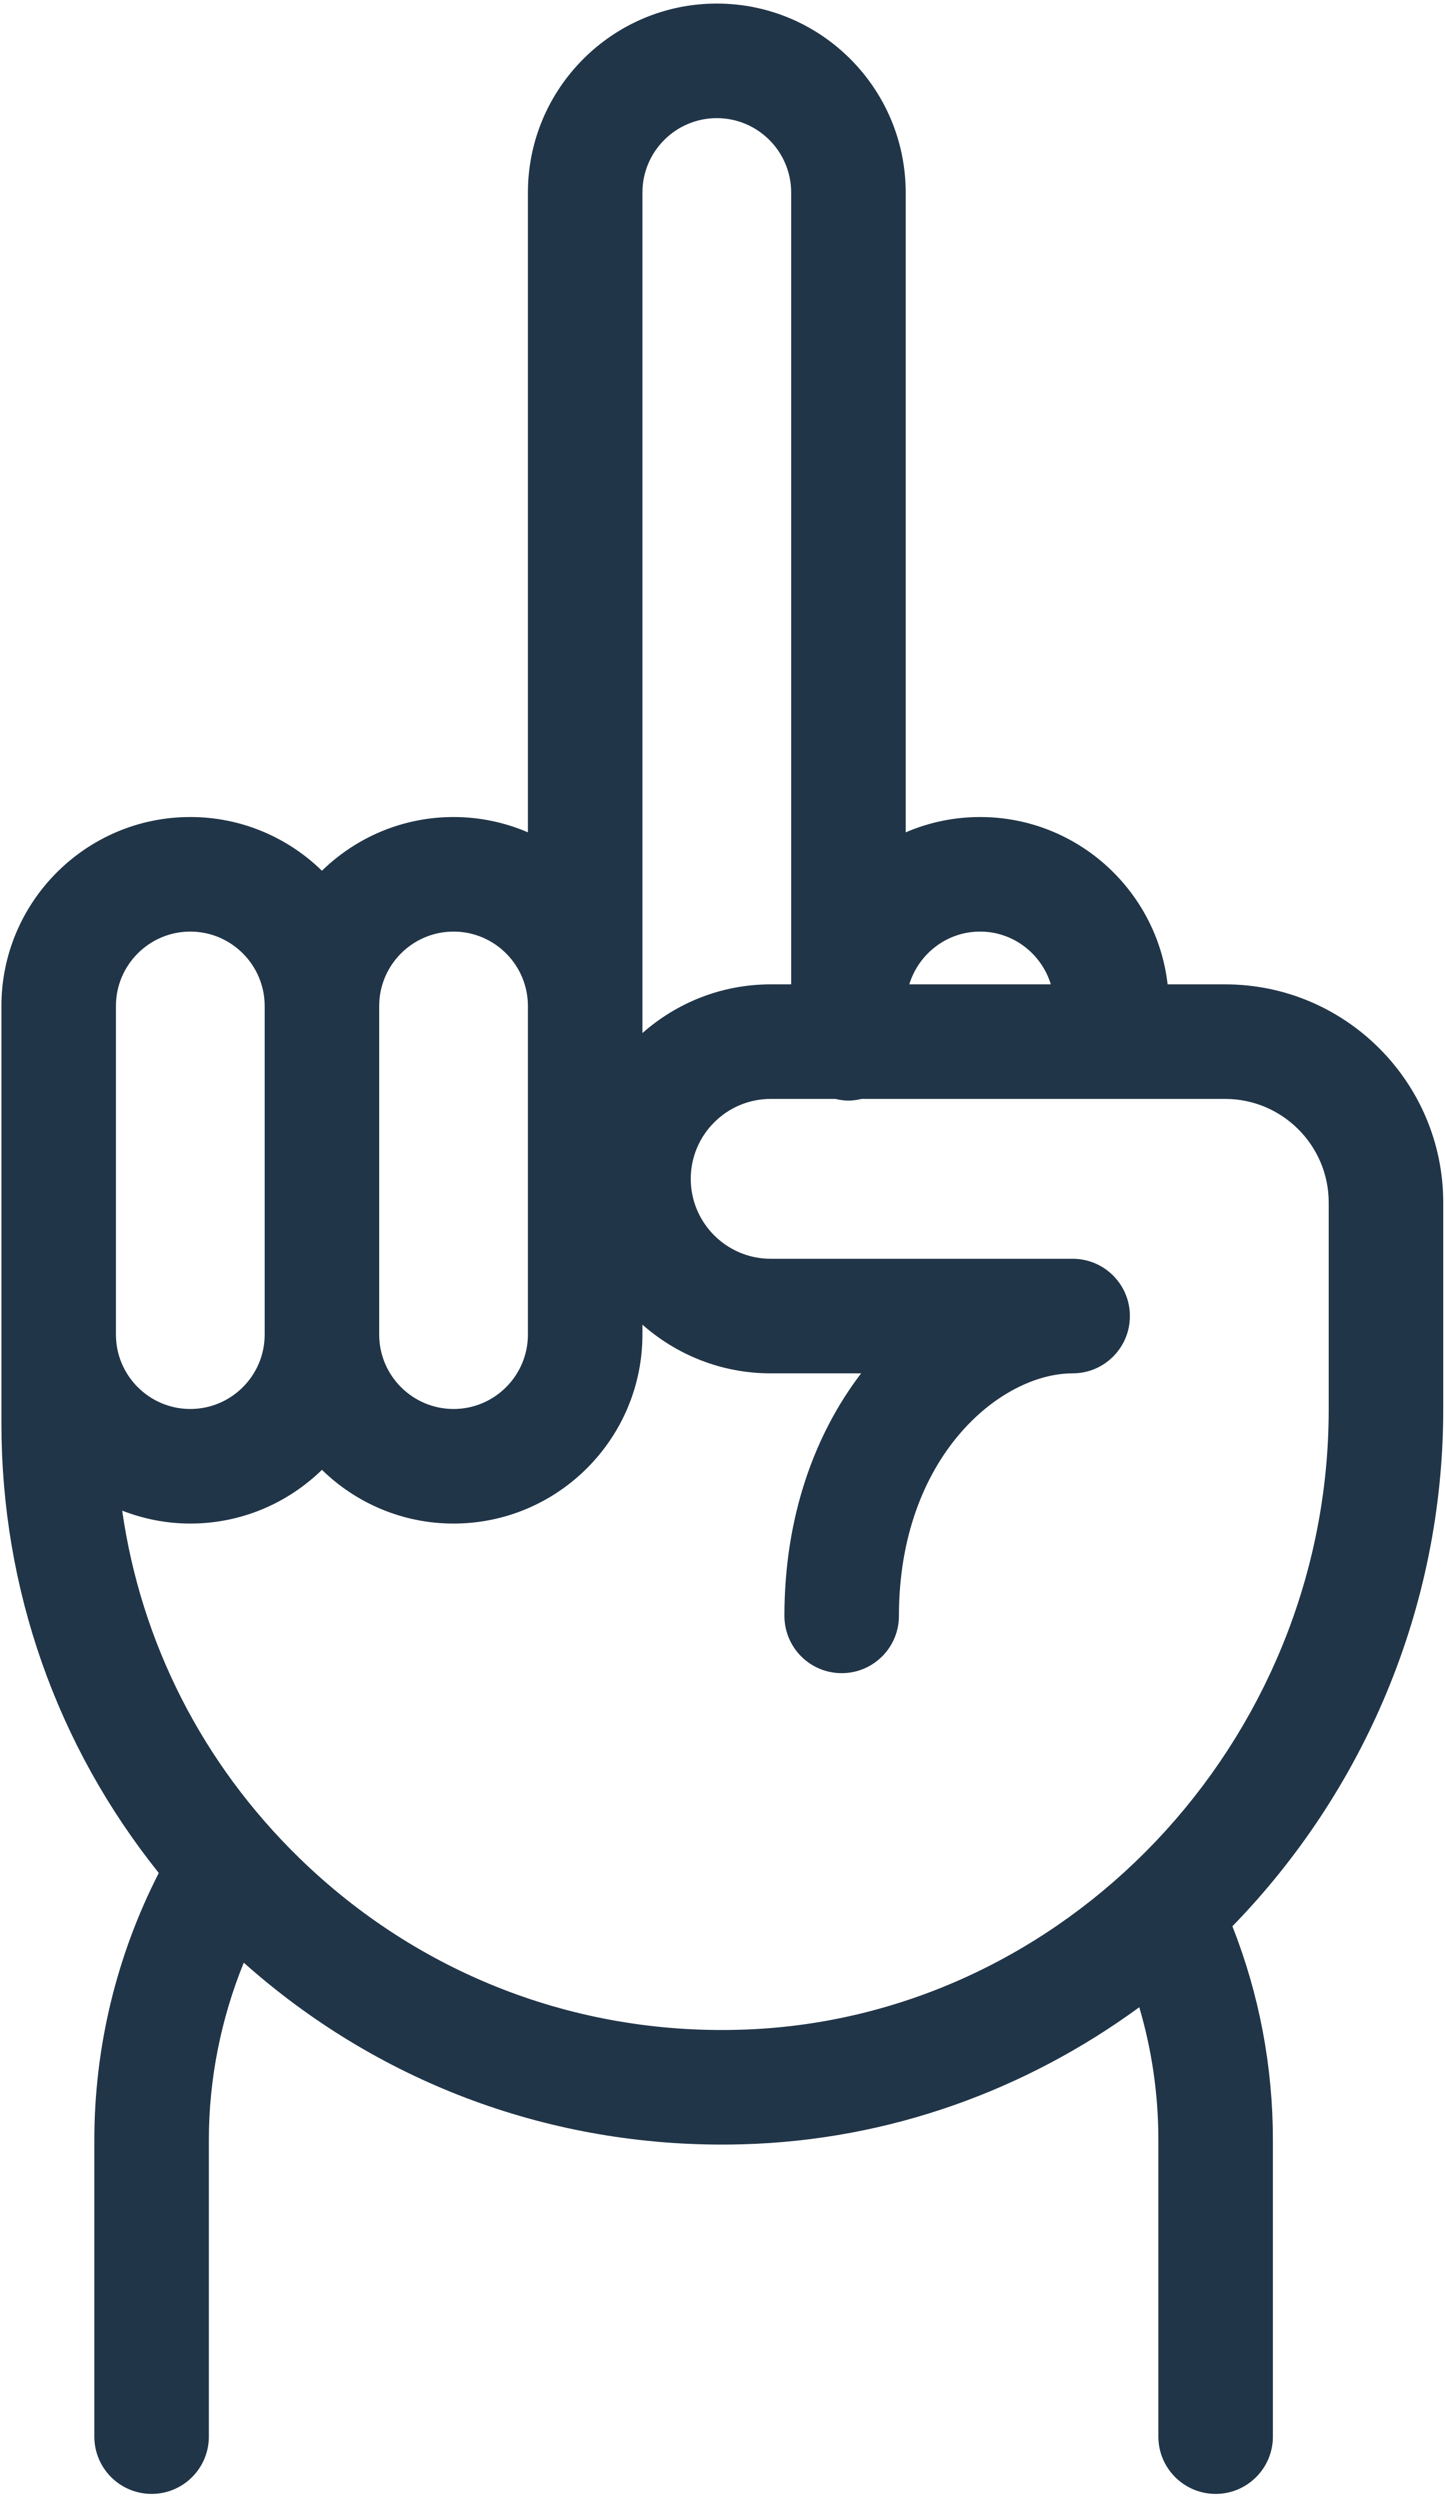 <?xml version="1.0" encoding="UTF-8"?>
<svg width="203px" height="351px" viewBox="0 0 203 351" version="1.1" xmlns="http://www.w3.org/2000/svg" xmlns:xlink="http://www.w3.org/1999/xlink">
    <!-- Generator: Sketch 52.5 (67469) - http://www.bohemiancoding.com/sketch -->
    <title>Group 2</title>
    <desc>Created with Sketch.</desc>
    <g id="Design" stroke="none" stroke-width="1" fill="none" fill-rule="evenodd">
        <g id="Desktop-HD-Copy-22" transform="translate(-619, -308)" fill="#213548">
            <g id="Group-2" transform="translate(619, 308)">
                <path d="M186.663,197.908 C186.663,244.68 149.525,283.749 103.875,285.001 C80.679,285.657 58.696,277.086 42.073,260.91 C28.418,247.621 19.813,230.616 17.165,212.111 C20.138,213.266 23.359,213.926 26.735,213.926 C33.923,213.926 40.445,211.043 45.227,206.383 C50.008,211.043 56.53,213.926 63.719,213.926 C78.35,213.926 90.252,202.02 90.252,187.386 L90.252,185.999 C95.065,190.24 101.359,192.834 108.264,192.834 L120.974,192.834 C114.481,201.328 110.198,212.906 110.198,226.886 C110.198,231.33 113.799,234.931 118.242,234.931 C122.686,234.931 126.287,231.33 126.287,226.886 C126.287,204.668 140.46,192.834 150.689,192.834 C155.133,192.834 158.734,189.233 158.734,184.79 C158.734,180.346 155.133,176.745 150.689,176.745 L108.264,176.745 C102.077,176.745 97.041,171.713 97.041,165.525 C97.041,159.338 102.077,154.302 108.264,154.302 L117.354,154.302 C117.946,154.444 118.558,154.534 119.192,154.534 C119.829,154.534 120.44,154.444 121.032,154.302 L172.116,154.302 C180.138,154.302 186.663,160.831 186.663,168.852 L186.663,197.908 Z M16.287,141.258 C16.287,135.495 20.975,130.806 26.735,130.806 C32.494,130.806 37.182,135.495 37.182,141.258 L37.182,187.386 C37.182,193.149 32.494,197.837 26.735,197.837 C20.975,197.837 16.287,193.149 16.287,187.386 L16.287,180.864 L16.287,141.258 Z M63.719,130.806 C69.478,130.806 74.163,135.495 74.163,141.258 L74.163,143.101 L74.163,187.386 C74.163,193.149 69.478,197.837 63.719,197.837 C57.959,197.837 53.271,193.149 53.271,187.386 L53.271,141.258 C53.271,135.495 57.959,130.806 63.719,130.806 Z M90.252,27.036 C90.252,21.273 94.94,16.588 100.7,16.588 C106.459,16.588 111.147,21.273 111.147,27.036 L111.147,138.214 L108.264,138.214 C101.359,138.214 95.065,140.81 90.252,145.051 L90.252,143.101 L90.252,141.258 L90.252,27.036 Z M137.684,130.806 C142.378,130.806 146.317,133.944 147.626,138.214 L127.741,138.214 C129.054,133.944 132.989,130.806 137.684,130.806 Z M202.752,168.852 C202.752,151.96 189.009,138.214 172.116,138.214 L164.033,138.214 C162.518,125.011 151.288,114.718 137.684,114.718 C133.977,114.718 130.444,115.49 127.236,116.871 L127.236,27.036 C127.236,12.405 115.334,0.5 100.7,0.5 C86.066,0.5 74.163,12.405 74.163,27.036 L74.163,116.867 C70.955,115.49 67.425,114.718 63.719,114.718 C56.53,114.718 50.008,117.601 45.227,122.26 C40.445,117.601 33.923,114.718 26.735,114.718 C12.101,114.718 0.198,126.624 0.198,141.258 L0.198,180.864 L0.198,187.386 L0.198,199.848 C0.198,223.135 7.988,245.121 22.307,262.986 C16.371,274.579 13.253,287.43 13.253,300.501 L13.253,342.128 C13.253,346.571 16.856,350.172 21.297,350.172 C25.74,350.172 29.341,346.571 29.341,342.128 L29.341,300.501 C29.341,291.922 31.04,283.473 34.245,275.583 C52.843,292.138 76.441,301.125 101.446,301.125 C102.398,301.125 103.357,301.112 104.313,301.083 C124.993,300.517 144.193,293.435 160.05,281.838 C161.826,287.865 162.733,294.104 162.733,300.501 L162.733,342.128 C162.733,346.571 166.337,350.172 170.777,350.172 C175.221,350.172 178.822,346.571 178.822,342.128 L178.822,300.501 C178.822,290.108 176.897,280.033 173.136,270.467 C191.396,251.714 202.752,225.992 202.752,197.908 L202.752,168.852 Z" id="Fill-1"></path>
            </g>
        </g>
    </g>
</svg>